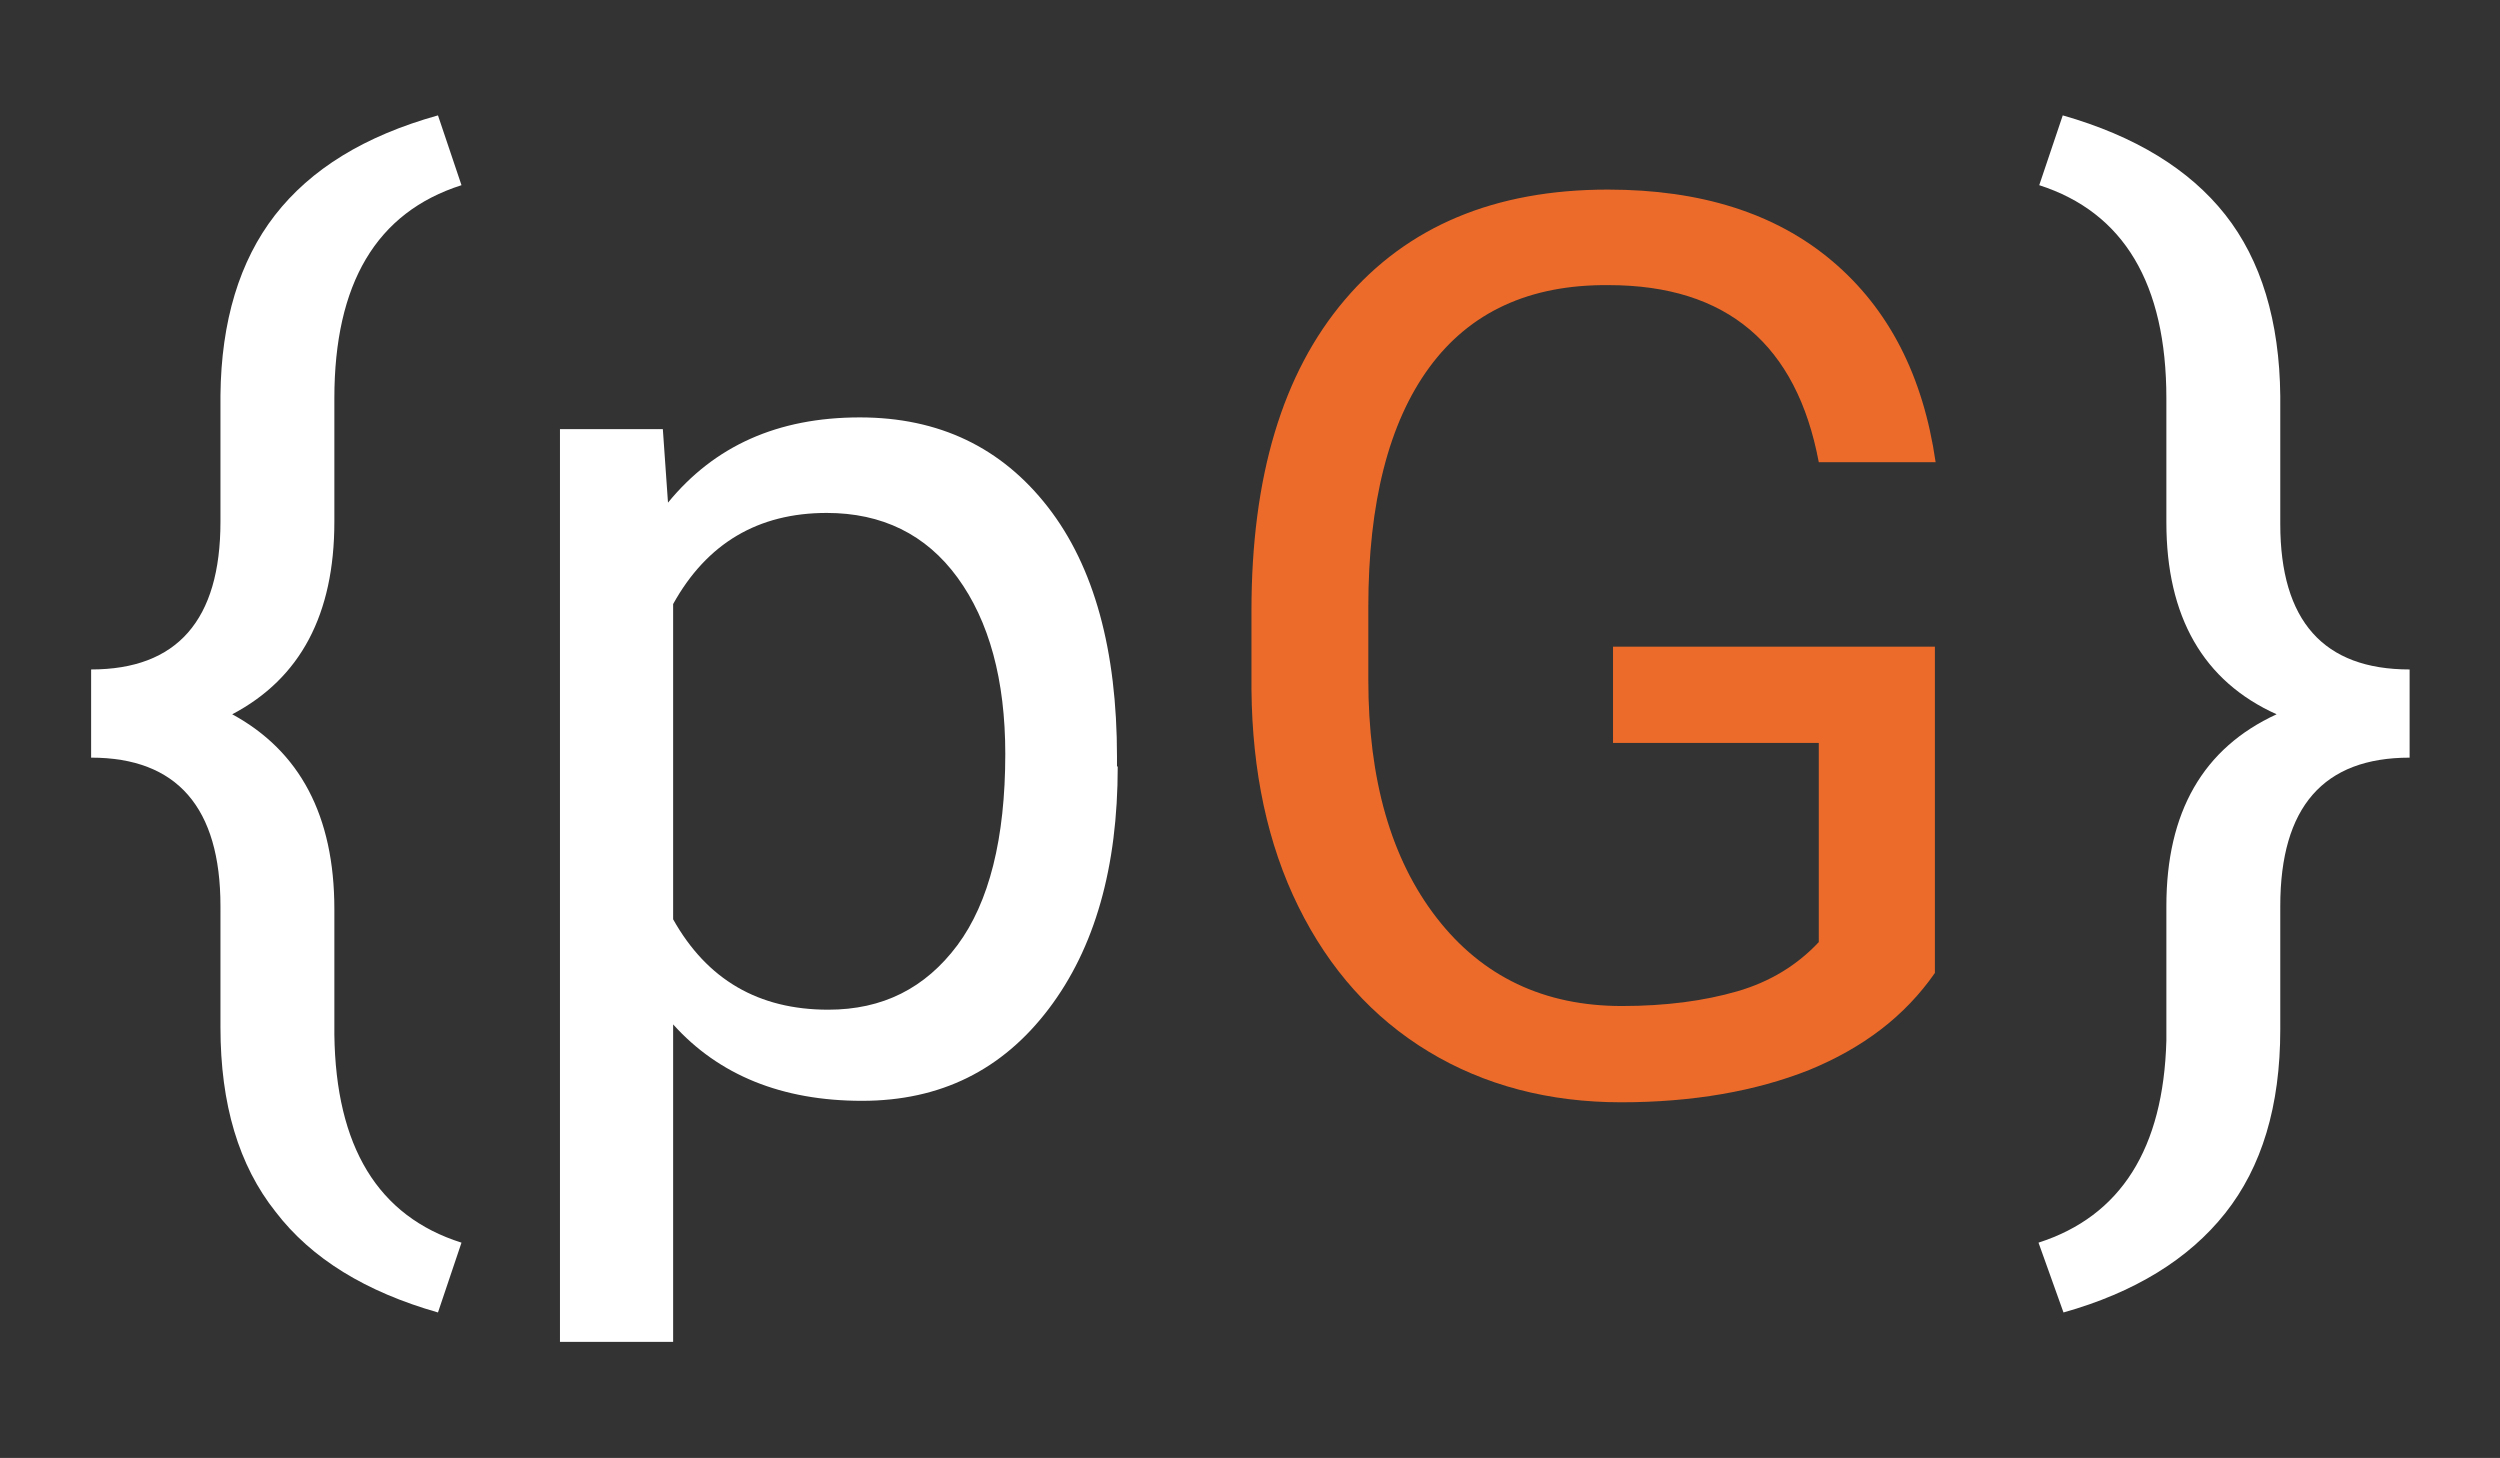 <?xml version="1.0" encoding="utf-8"?>
<!-- Generator: Adobe Illustrator 25.0.0, SVG Export Plug-In . SVG Version: 6.00 Build 0)  -->
<svg version="1.1" id="Calque_1" xmlns="http://www.w3.org/2000/svg" xmlns:xlink="http://www.w3.org/1999/xlink" x="0px" y="0px"
	 viewBox="0 0 34.02 19.84" style="enable-background:new 0 0 34.02 19.84;" xml:space="preserve">
<rect x="0" y="0" width="34.02" height="19.84" fill="#333333" stroke="none"/>
<style type="text/css">
	.st0{fill:#FFFFFF;}
	.st1{fill:#ED6B2A;}
</style>
<g>
	<path class="st0" d="M5.96,17.86c-0.98-0.28-1.72-0.73-2.21-1.37C3.25,15.86,3,15.03,3,13.98v-1.65c0-1.34-0.59-2.02-1.76-2.02
		v-1.2C2.41,9.11,3,8.44,3,7.1V5.38c0.01-1.01,0.26-1.83,0.74-2.45C4.23,2.3,4.96,1.85,5.96,1.57l0.32,0.95
		c-1.16,0.37-1.73,1.34-1.73,2.9v1.68c0,1.26-0.46,2.13-1.39,2.62c0.92,0.5,1.39,1.38,1.39,2.65v1.71c0.02,1.52,0.59,2.47,1.73,2.83
		L5.96,17.86z"/>
	<path class="st0" d="M15.21,10.43c0,1.37-0.31,2.47-0.94,3.3s-1.47,1.25-2.54,1.25c-1.09,0-1.95-0.35-2.57-1.04v4.32H7.62V5.84h1.4
		l0.07,1c0.63-0.77,1.49-1.16,2.61-1.16c1.08,0,1.93,0.41,2.56,1.22c0.63,0.81,0.94,1.95,0.94,3.4V10.43z M13.68,10.26
		c0-1.01-0.22-1.81-0.65-2.4S12,6.98,11.25,6.98c-0.93,0-1.63,0.41-2.09,1.24v4.29c0.46,0.82,1.16,1.23,2.11,1.23
		c0.74,0,1.32-0.29,1.76-0.88C13.46,12.28,13.68,11.41,13.68,10.26z"/>
	<path class="st1" d="M26.33,13.24c-0.41,0.59-0.98,1.02-1.71,1.32c-0.73,0.29-1.59,0.44-2.56,0.44c-0.98,0-1.86-0.23-2.62-0.69
		c-0.76-0.46-1.35-1.12-1.77-1.97c-0.42-0.85-0.63-1.84-0.64-2.96V8.31c0-1.82,0.42-3.23,1.27-4.23c0.85-1,2.04-1.5,3.58-1.5
		c1.26,0,2.28,0.32,3.05,0.97c0.77,0.65,1.24,1.56,1.41,2.74h-1.59c-0.3-1.6-1.25-2.41-2.86-2.41C20.81,3.87,20,4.25,19.45,5
		c-0.55,0.75-0.83,1.84-0.83,3.26v0.99c0,1.36,0.31,2.44,0.93,3.24c0.62,0.8,1.46,1.2,2.52,1.2c0.6,0,1.12-0.07,1.57-0.2
		c0.45-0.13,0.82-0.36,1.11-0.67v-2.71h-2.8V8.8h4.38V13.24z"/>
	<path class="st0" d="M27.74,16.91c1.12-0.36,1.7-1.28,1.74-2.75v-1.83c0-1.28,0.5-2.15,1.5-2.61c-1-0.45-1.5-1.33-1.5-2.61V5.42
		c0-1.56-0.58-2.53-1.73-2.9l0.32-0.95c0.98,0.28,1.72,0.73,2.21,1.35c0.49,0.62,0.74,1.45,0.75,2.47v1.74
		c0,1.32,0.59,1.98,1.76,1.98v1.2c-1.17,0-1.76,0.67-1.76,2.02v1.68c0,1.04-0.25,1.87-0.75,2.5c-0.5,0.63-1.24,1.08-2.2,1.35
		L27.74,16.91z"/>
</g>
</svg>
